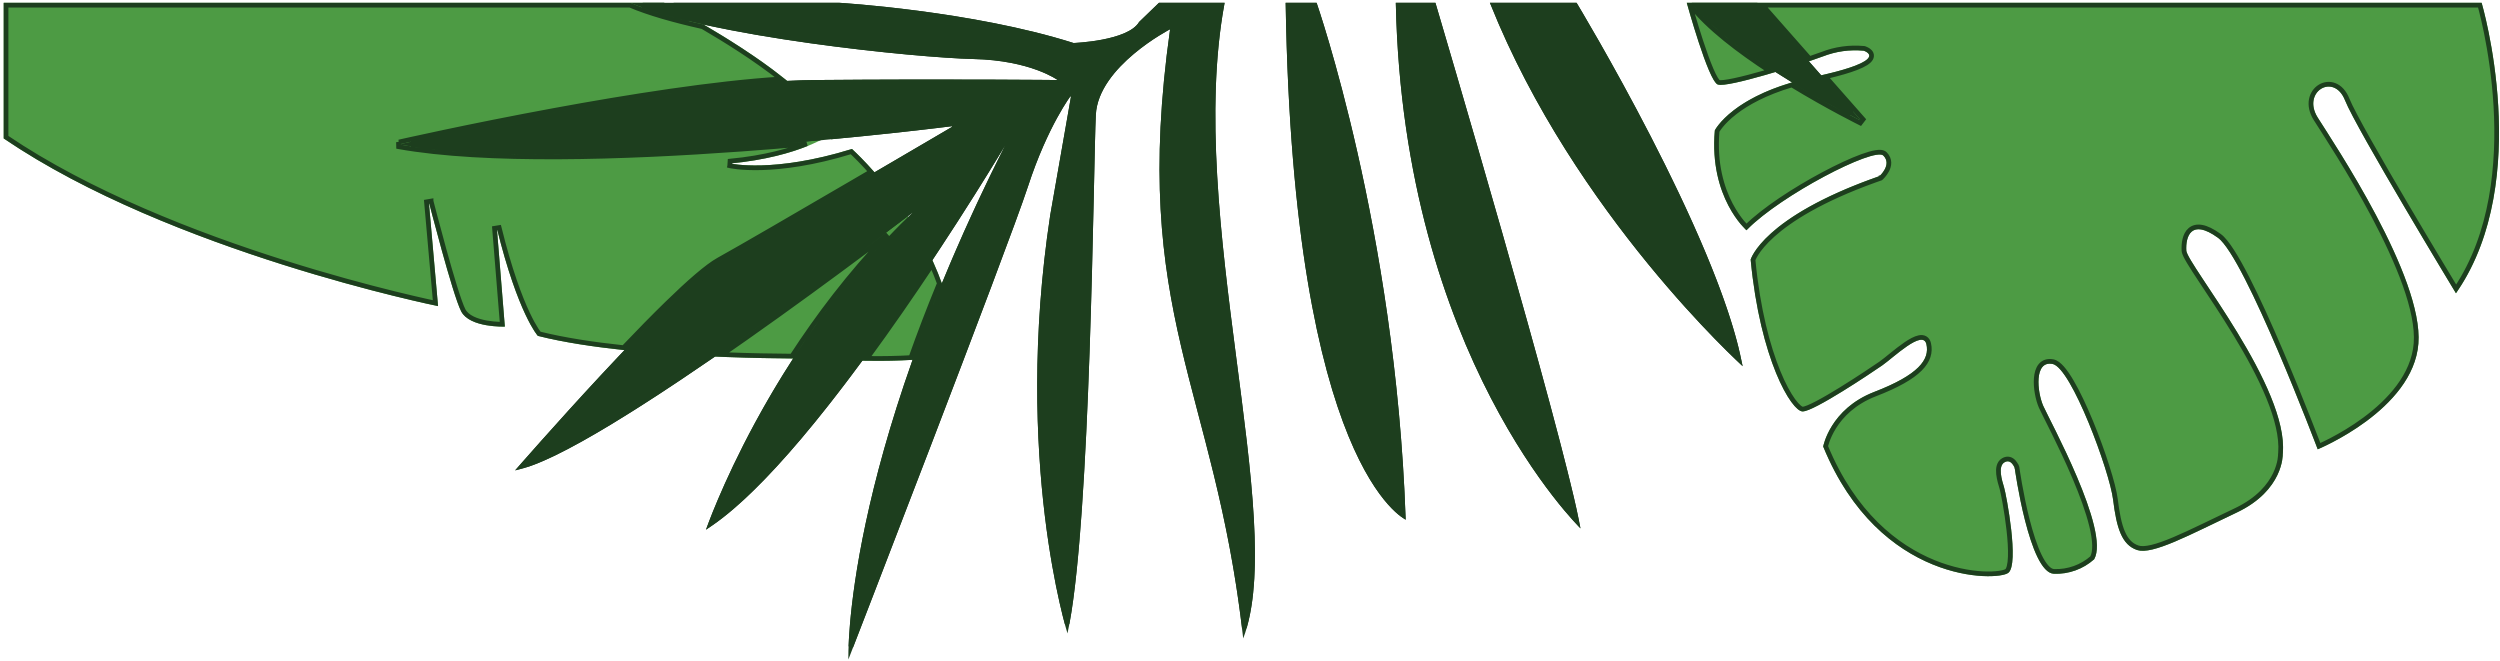 <svg width="533" height="141" viewBox="0 0 533 141" fill="none" xmlns="http://www.w3.org/2000/svg">
<path fill-rule="evenodd" clip-rule="evenodd" d="M0.79 29.514V0.601H141.596C141.596 0.601 173.724 16.955 177.25 28.523C177.25 28.523 170.773 33.419 155.689 34.851C155.689 34.851 164.847 36.969 181.634 31.766C181.634 31.766 202.755 50.495 203.893 75.589C203.893 75.589 196.547 77.401 181.058 76.813L175.573 67.51L177.96 76.397C177.96 76.397 136.943 77.229 114.671 71.611C114.671 71.611 110.447 66.959 105.929 48.634L107.631 69.628C107.631 69.628 100.15 69.909 98.325 66.384C96.501 62.858 91.42 42.991 91.42 42.991L93.391 65.258C93.391 65.258 36.383 53.739 0.79 29.514Z" fill="#4D9B44"/>
<path fill-rule="evenodd" clip-rule="evenodd" d="M529.082 0.601C529.082 0.601 540.346 38.548 523.609 62.516C523.609 62.516 502.341 27.409 499.965 21.398C497.59 15.388 490.684 19.587 494.137 25.07C497.59 30.555 516.703 59.076 515.601 73.251C514.499 87.426 494.137 95.787 494.137 95.787C494.137 95.787 478.673 54.89 472.869 50.691C467.066 46.492 465.952 50.52 466.123 53.433C466.294 56.346 488.162 82.713 486.681 96.888C486.681 96.888 486.877 104.527 476.885 109.264C466.894 114.001 458.887 118.359 455.618 117.257C452.348 116.156 451.247 112.532 450.512 106.522C449.777 100.512 441.61 78.368 437.607 77.597C433.603 76.825 434.338 83.607 435.611 86.52C436.884 89.434 449.949 113.218 446.471 119.24C445.294 120.286 443.965 121.076 442.484 121.609C441.002 122.142 439.474 122.381 437.901 122.325C432.636 122.154 429.538 99.789 429.538 99.789C429.538 99.789 428.803 97.696 427.346 98.565C425.889 99.434 426.807 102.397 427.273 103.927C427.738 105.457 430.542 120.305 428.167 122.129C425.791 123.953 400.715 124.504 388.704 95.199C388.704 95.199 390.161 87.193 399.614 83.546C409.066 79.898 411.454 76.642 410.707 73.373C409.96 70.105 403.63 76.287 401.254 77.927C398.879 79.567 386.708 87.72 384.333 87.72C381.958 87.72 375.26 76.629 373.24 55.342C373.24 55.342 375.799 46.247 400.716 37.544C400.716 37.544 403.446 35.096 401.536 33.174C399.626 31.252 379.423 41.743 372.346 49.087C372.346 49.087 364.339 42.159 365.6 27.8C365.6 27.8 369.432 20.088 386.61 16.428C403.789 12.768 397.336 10.81 397.336 10.81C394.334 10.534 391.428 10.942 388.618 12.034C383.721 13.858 368.257 18.754 366.236 18.02C364.216 17.285 359.625 0.601 359.625 0.601H529.082Z" fill="#4D9B44"/>
<path fill-rule="evenodd" clip-rule="evenodd" d="M360.678 0.601H374.66L396.846 25.78C396.846 25.78 369.652 12.352 360.678 0.601ZM371.514 78.037C366.506 50.789 336.128 0.601 336.128 0.601H317.652C335.602 45.623 371.514 78.037 371.514 78.037ZM336.937 112.606C333.753 94.134 306.033 0.601 306.033 0.601H297.584C299.176 75.956 336.937 112.606 336.937 112.606ZM299.69 110.77C297.584 48.989 280.7 0.601 280.7 0.601H274.1C275.692 99.998 299.69 110.77 299.69 110.77ZM134.396 0.601C151.317 7.872 195.384 12.316 207.554 12.585C219.725 12.854 225.504 17.065 225.504 17.065C225.504 17.065 202.803 16.808 173.491 17.065C144.179 17.322 85.065 30.787 85.065 30.787C122.005 37.385 203.318 26.858 203.318 26.858C203.318 26.858 162.913 50.593 153.423 55.857C143.934 61.12 109.884 100.218 109.884 100.218C126.756 97.586 194.869 45.072 194.869 45.072C163.708 74.622 150.534 112.9 150.534 112.9C174.801 97.586 214.411 30.787 214.411 30.787C179.54 99.692 180.874 140.601 180.874 140.601C180.874 140.601 214.937 52.711 219.161 39.76C223.386 26.809 228.393 20.26 228.393 20.26L223.912 45.843C215.966 98.1 227.585 135.043 227.585 135.043C232.593 112.606 233.107 34.753 233.634 24.446C234.16 14.139 249.465 6.232 249.465 6.232C240.895 67.094 259.077 82.297 265.052 136.108C274.725 110.855 252.624 45.917 261.085 0.601H247.09L242.866 4.677C240.49 8.753 228.883 9.17 228.883 9.17C207.26 2.302 178.989 0.601 178.989 0.601H134.396Z" fill="#1D3E1E"/>
<path d="M422.714 122.313C424.124 122.386 425.312 122.329 426.212 122.202C426.661 122.139 427.031 122.058 427.317 121.971C427.612 121.881 427.783 121.793 427.862 121.733C428.022 121.61 428.202 121.315 428.344 120.762C428.482 120.227 428.563 119.531 428.594 118.712C428.657 117.077 428.518 115.03 428.288 112.974C427.827 108.853 427.014 104.794 426.795 104.073C426.565 103.318 426.203 102.147 426.091 101.049C426.036 100.499 426.038 99.932 426.171 99.427C426.306 98.913 426.585 98.437 427.091 98.136C427.555 97.859 428.013 97.794 428.434 97.907C428.837 98.016 429.144 98.272 429.363 98.521C429.584 98.772 429.745 99.047 429.847 99.251C429.899 99.355 429.939 99.445 429.966 99.51C429.979 99.543 429.989 99.57 429.997 99.589C430 99.599 430.003 99.607 430.006 99.612C430.007 99.615 430.008 99.618 430.008 99.619C430.009 99.62 430.009 99.622 430.009 99.622V99.623L429.538 99.789L430.009 99.624L430.026 99.671L430.033 99.721V99.722C430.033 99.722 430.034 99.724 430.034 99.725C430.034 99.727 430.034 99.732 430.035 99.737C430.036 99.747 430.039 99.763 430.042 99.783C430.048 99.825 430.057 99.887 430.069 99.968C430.093 100.131 430.128 100.37 430.175 100.674C430.27 101.283 430.411 102.154 430.596 103.199C430.968 105.292 431.517 108.079 432.229 110.869C432.943 113.665 433.813 116.438 434.822 118.513C435.327 119.552 435.854 120.389 436.394 120.965C436.936 121.544 437.444 121.81 437.917 121.825H437.919C439.429 121.879 440.893 121.651 442.314 121.139C443.709 120.637 444.96 119.898 446.073 118.923C446.417 118.287 446.581 117.386 446.555 116.236C446.529 115.052 446.307 113.656 445.934 112.115C445.188 109.031 443.853 105.432 442.362 101.909C440.872 98.391 439.233 94.966 437.885 92.237C436.547 89.526 435.478 87.463 435.153 86.721C434.487 85.196 433.967 82.69 434.132 80.637C434.214 79.615 434.471 78.626 435.042 77.937C435.647 77.206 436.544 76.883 437.701 77.106C438.376 77.236 439.037 77.78 439.656 78.484C440.293 79.208 440.963 80.191 441.64 81.343C442.997 83.65 444.427 86.702 445.748 89.904C448.383 96.291 450.632 103.384 451.008 106.461C451.375 109.461 451.828 111.808 452.573 113.531C453.309 115.234 454.312 116.29 455.777 116.783C456.457 117.013 457.456 116.974 458.799 116.653C460.126 116.334 461.716 115.758 463.537 114.99C467.183 113.451 471.658 111.189 476.672 108.812C481.563 106.492 483.928 103.482 485.079 101.083C485.656 99.88 485.931 98.821 486.062 98.07C486.128 97.694 486.157 97.395 486.171 97.194C486.177 97.093 486.179 97.016 486.18 96.966C486.181 96.942 486.181 96.923 486.181 96.912C486.181 96.907 486.18 96.903 486.18 96.902V96.868L486.213 96.514C486.474 93.154 485.433 89.065 483.655 84.717C481.825 80.242 479.24 75.552 476.594 71.198C473.949 66.844 471.253 62.842 469.199 59.735C468.174 58.184 467.305 56.85 466.686 55.811C466.377 55.292 466.126 54.836 465.947 54.459C465.778 54.102 465.641 53.751 465.624 53.462C465.579 52.7 465.617 51.851 465.802 51.07C465.986 50.294 466.327 49.535 466.929 49.016C467.552 48.48 468.39 48.257 469.432 48.447C470.454 48.633 471.683 49.215 473.163 50.285C473.971 50.87 474.89 52.042 475.87 53.564C476.861 55.103 477.949 57.061 479.086 59.281C481.359 63.72 483.842 69.238 486.139 74.617C488.437 79.996 490.554 85.245 492.095 89.147C492.866 91.098 493.494 92.713 493.928 93.841C494.139 94.387 494.303 94.819 494.418 95.119C494.529 95.07 494.66 95.013 494.806 94.946C495.358 94.692 496.15 94.314 497.104 93.816C499.015 92.819 501.571 91.343 504.159 89.432C509.36 85.59 514.569 80.072 515.102 73.212C515.369 69.775 514.41 65.415 512.726 60.682C511.047 55.96 508.666 50.918 506.135 46.135C501.075 36.569 495.448 28.091 493.715 25.337C491.863 22.396 492.741 19.65 494.603 18.498C495.522 17.93 496.665 17.772 497.751 18.2C498.837 18.629 499.799 19.617 500.43 21.214C501.009 22.678 502.763 25.966 505.097 30.113C507.423 34.246 510.302 39.194 513.108 43.957C515.914 48.72 518.647 53.294 520.677 56.679C521.693 58.371 522.532 59.766 523.118 60.737C523.322 61.076 523.494 61.363 523.633 61.593C531.519 49.837 532.832 34.82 532.123 22.599C531.762 16.387 530.882 10.918 530.091 7.003C529.695 5.046 529.322 3.479 529.049 2.402C528.912 1.863 528.8 1.447 528.722 1.166C528.716 1.144 528.71 1.122 528.704 1.101H375.767L385.806 12.495C386.849 12.141 387.748 11.825 388.437 11.569V11.568C391.319 10.448 394.303 10.029 397.382 10.312L397.432 10.317L397.481 10.331H397.482H397.483L397.485 10.332C397.487 10.333 397.489 10.334 397.491 10.334C397.496 10.336 397.502 10.338 397.509 10.34C397.525 10.345 397.545 10.352 397.571 10.362C397.622 10.38 397.693 10.406 397.775 10.441C397.937 10.509 398.158 10.617 398.367 10.766C398.57 10.911 398.805 11.127 398.932 11.427C399.072 11.757 399.056 12.128 398.85 12.492C398.659 12.831 398.314 13.151 397.822 13.464C397.323 13.782 396.637 14.117 395.714 14.473C394.25 15.037 392.157 15.664 389.209 16.358L397.221 25.45L396.625 26.229L396.624 26.228C396.623 26.227 396.621 26.227 396.62 26.226C396.616 26.224 396.611 26.222 396.604 26.219C396.591 26.212 396.572 26.202 396.546 26.189C396.493 26.163 396.415 26.124 396.314 26.073C396.112 25.972 395.814 25.821 395.432 25.625C394.669 25.234 393.568 24.663 392.22 23.94C389.557 22.511 385.925 20.493 382.009 18.112C376.211 19.838 372.402 22.013 369.967 23.883C368.447 25.051 367.459 26.102 366.856 26.852C366.555 27.227 366.349 27.527 366.22 27.73C366.16 27.824 366.117 27.898 366.089 27.948C365.492 34.969 367.147 40.162 368.943 43.597C369.846 45.324 370.787 46.609 371.498 47.459C371.841 47.869 372.131 48.178 372.337 48.386C376.014 44.729 382.653 40.417 388.643 37.215C391.742 35.559 394.69 34.186 396.993 33.347C398.142 32.928 399.15 32.636 399.946 32.511C400.343 32.449 400.709 32.425 401.024 32.458C401.33 32.491 401.655 32.584 401.89 32.822C402.456 33.391 402.698 34.025 402.714 34.654C402.729 35.268 402.531 35.841 402.286 36.311C402.04 36.783 401.731 37.182 401.489 37.46C401.367 37.6 401.26 37.712 401.182 37.789C401.143 37.828 401.111 37.859 401.089 37.88C401.077 37.891 401.068 37.899 401.061 37.906C401.058 37.908 401.055 37.911 401.053 37.912C401.052 37.913 401.051 37.915 401.05 37.915H401.049V37.916L400.975 37.983L400.881 38.016L399.733 38.423C388.044 42.628 381.545 46.876 377.967 50.079C376.122 51.732 375.054 53.107 374.451 54.054C374.149 54.528 373.964 54.896 373.855 55.139C373.803 55.255 373.769 55.343 373.748 55.401C374.758 65.951 376.921 73.96 379.116 79.325C380.218 82.017 381.324 84.031 382.287 85.362C382.769 86.028 383.206 86.509 383.577 86.818C383.963 87.139 384.214 87.22 384.333 87.22C384.525 87.22 384.896 87.128 385.459 86.903C386.001 86.685 386.665 86.368 387.414 85.977C388.91 85.195 390.717 84.132 392.531 83.013C396.158 80.775 399.788 78.332 400.97 77.516C401.544 77.12 402.363 76.444 403.314 75.675C404.253 74.916 405.305 74.08 406.31 73.396C407.299 72.723 408.308 72.152 409.152 71.985C409.581 71.9 410.036 71.906 410.429 72.128C410.836 72.358 411.08 72.761 411.194 73.262C411.611 75.087 411.127 76.889 409.338 78.671C407.578 80.424 404.539 82.181 399.794 84.012C395.183 85.791 392.535 88.626 391.038 91.006C390.288 92.198 389.826 93.278 389.551 94.057C389.414 94.446 389.324 94.76 389.269 94.973C389.251 95.045 389.237 95.105 389.226 95.154C395.181 109.582 404.319 116.637 412.238 119.874C416.217 121.501 419.894 122.166 422.714 122.313ZM366.776 17.594C366.973 17.598 367.223 17.583 367.524 17.551C368.126 17.486 368.896 17.352 369.794 17.161C371.587 16.781 373.85 16.185 376.211 15.506C376.586 15.398 376.963 15.287 377.341 15.175C370.792 10.905 364.165 5.887 360.434 1.101H360.284C360.291 1.127 360.299 1.155 360.307 1.183C360.436 1.639 360.623 2.292 360.853 3.078C361.314 4.651 361.95 6.755 362.648 8.879C363.347 11.006 364.104 13.144 364.81 14.791C365.164 15.616 365.498 16.304 365.799 16.801C365.95 17.05 366.086 17.239 366.203 17.37C366.261 17.435 366.309 17.481 366.347 17.511C366.366 17.526 366.382 17.536 366.392 17.542C366.401 17.547 366.406 17.55 366.407 17.55C366.456 17.568 366.57 17.59 366.776 17.594ZM378.604 14.799C380.791 14.14 382.947 13.454 384.78 12.843L374.434 1.101H361.717C365.568 5.748 372.138 10.632 378.604 14.799ZM370.719 76.611C367.883 63.171 359.419 44.7 351.499 29.33C347.393 21.362 343.443 14.243 340.519 9.116C339.057 6.553 337.852 4.488 337.012 3.065C336.593 2.353 336.265 1.801 336.042 1.428C335.963 1.297 335.898 1.187 335.846 1.101H318.393C327.341 23.256 340.612 42.318 351.701 55.886C357.301 62.739 362.341 68.186 365.98 71.92C367.799 73.787 369.268 75.225 370.281 76.196C370.438 76.346 370.585 76.483 370.719 76.611ZM336.133 111.041C334.024 100.478 326.747 74.135 319.81 49.814C316.147 36.969 312.583 24.701 309.934 15.645C308.61 11.117 307.515 7.39 306.751 4.797C306.369 3.5 306.069 2.487 305.865 1.797C305.779 1.506 305.71 1.273 305.659 1.101H298.097C298.969 38.436 308.737 66.194 318.301 84.631C323.106 93.892 327.858 100.803 331.407 105.396C333.181 107.692 334.655 109.409 335.682 110.549C335.843 110.728 335.994 110.891 336.133 111.041ZM299.155 109.853C298.041 79.381 293.352 52.226 288.918 32.628C286.678 22.73 284.505 14.761 282.891 9.268C282.085 6.522 281.418 4.394 280.954 2.954C280.722 2.234 280.539 1.686 280.416 1.319C280.388 1.237 280.363 1.165 280.341 1.101H274.609C275.44 50.445 281.81 77.782 287.955 92.769C291.037 100.285 294.059 104.688 296.29 107.201C297.405 108.458 298.323 109.244 298.954 109.711C299.024 109.763 299.092 109.809 299.155 109.853ZM181.88 136.618C182.819 134.19 184.167 130.706 185.797 126.486C189.056 118.044 193.446 106.653 197.967 94.858C207.014 71.258 216.579 46.065 218.686 39.605C220.809 33.097 223.129 28.194 224.923 24.913C225.819 23.273 226.584 22.038 227.127 21.211C227.398 20.798 227.614 20.486 227.762 20.277C227.837 20.172 227.894 20.093 227.933 20.039C227.953 20.013 227.969 19.993 227.979 19.979C227.984 19.972 227.988 19.967 227.991 19.963C227.992 19.961 227.994 19.959 227.995 19.958L227.996 19.957V19.956L228.885 20.346L224.404 45.93C220.441 72.001 221.358 94.25 223.265 109.98C224.219 117.845 225.42 124.08 226.382 128.345C226.821 130.295 227.211 131.833 227.505 132.927C229.74 120.968 231.016 97.429 231.791 75.178C232.61 51.652 232.871 29.574 233.134 24.421C233.409 19.043 237.518 14.369 241.425 11.091C243.394 9.44 245.344 8.115 246.8 7.204C247.529 6.749 248.136 6.395 248.561 6.156C248.774 6.036 248.942 5.945 249.056 5.883C249.114 5.852 249.158 5.829 249.188 5.813C249.203 5.805 249.215 5.798 249.223 5.794C249.227 5.792 249.23 5.79 249.232 5.789C249.233 5.789 249.234 5.789 249.235 5.788V5.787H249.236L250.095 5.343L249.961 6.301C245.685 36.664 248.082 55.618 252.291 73.7C256.383 91.28 262.219 108.142 265.29 133.822C267.044 127.814 267.34 119.898 266.824 110.682C266.246 100.357 264.657 88.478 263.027 75.943C259.799 51.123 256.407 23.738 260.487 1.101H247.292L243.257 4.993C242.571 6.118 241.304 6.943 239.877 7.558C238.408 8.19 236.695 8.632 235.078 8.943C233.458 9.253 231.915 9.435 230.779 9.538C230.211 9.59 229.743 9.623 229.417 9.643C229.253 9.653 229.125 9.659 229.038 9.663C228.994 9.665 228.96 9.667 228.937 9.668C228.926 9.669 228.917 9.669 228.911 9.669H228.901L228.814 9.672L228.732 9.646C217.962 6.225 205.522 4.088 195.762 2.806C190.885 2.165 186.683 1.738 183.7 1.472C182.209 1.339 181.023 1.246 180.21 1.186C179.803 1.156 179.489 1.134 179.278 1.12C179.173 1.113 179.092 1.108 179.039 1.105C179.012 1.103 178.992 1.102 178.978 1.101H143.621C144.474 1.557 145.597 2.164 146.915 2.901C147.898 3.45 148.989 4.072 150.158 4.752C157.134 6.302 165.054 7.634 172.826 8.723C187.468 10.775 201.507 11.951 207.565 12.085C213.707 12.221 218.25 13.352 221.265 14.456C222.773 15.008 223.898 15.554 224.65 15.964C225.026 16.169 225.31 16.34 225.501 16.461C225.596 16.522 225.668 16.571 225.717 16.605C225.742 16.622 225.762 16.635 225.775 16.645C225.782 16.649 225.787 16.653 225.791 16.655C225.793 16.657 225.794 16.659 225.796 16.659L225.798 16.66L225.504 17.065L225.799 16.66L227.063 17.582L225.498 17.565H225.482C225.471 17.565 225.454 17.564 225.432 17.564C225.389 17.563 225.323 17.563 225.237 17.562C225.064 17.56 224.805 17.557 224.466 17.554C223.789 17.547 222.788 17.539 221.495 17.529C218.909 17.509 215.157 17.485 210.488 17.469C201.15 17.437 188.149 17.436 173.496 17.565C172.105 17.577 170.647 17.62 169.131 17.689C169.608 18.094 170.074 18.501 170.526 18.908C174.043 22.076 176.804 25.345 177.728 28.376L177.831 28.711L177.551 28.921L177.251 28.523C177.552 28.921 177.552 28.922 177.551 28.922H177.55L177.549 28.923C177.548 28.924 177.546 28.925 177.544 28.927C177.54 28.93 177.534 28.934 177.527 28.94C177.512 28.951 177.49 28.966 177.463 28.986C177.407 29.025 177.326 29.081 177.218 29.153C177.197 29.167 177.174 29.181 177.15 29.197C181.942 28.745 186.28 28.302 189.982 27.903C194.08 27.461 197.398 27.076 199.692 26.801C200.839 26.664 201.73 26.553 202.334 26.478C202.635 26.44 202.866 26.412 203.02 26.392C203.098 26.382 203.156 26.374 203.195 26.369C203.215 26.367 203.229 26.365 203.239 26.363C203.244 26.363 203.247 26.363 203.25 26.363C203.251 26.362 203.252 26.362 203.253 26.362H203.254L203.571 27.289L203.563 27.293C203.558 27.296 203.551 27.3 203.542 27.306C203.522 27.317 203.493 27.334 203.455 27.357C203.378 27.402 203.264 27.469 203.115 27.557C202.817 27.732 202.378 27.99 201.816 28.32C200.693 28.979 199.077 29.927 197.109 31.08C194.371 32.686 190.947 34.687 187.218 36.867C188.888 38.795 190.81 41.189 192.748 43.983C193.058 44.43 193.367 44.889 193.677 45.357C193.718 45.325 193.758 45.295 193.797 45.266C194.048 45.074 194.24 44.926 194.369 44.826C194.433 44.777 194.483 44.739 194.515 44.714C194.531 44.702 194.543 44.692 194.551 44.686C194.556 44.683 194.559 44.681 194.561 44.679C194.562 44.678 194.563 44.677 194.563 44.677L194.564 44.676L195.214 45.435C194.907 45.725 194.604 46.019 194.301 46.311C195.89 48.781 197.45 51.512 198.853 54.463C202.138 49.5 205.051 44.96 207.42 41.197C209.464 37.949 211.105 35.282 212.234 33.427C212.799 32.5 213.235 31.776 213.531 31.283C213.679 31.037 213.791 30.849 213.867 30.723C213.904 30.66 213.933 30.612 213.952 30.58C213.961 30.564 213.969 30.552 213.973 30.544C213.976 30.54 213.978 30.537 213.979 30.535C213.98 30.534 213.98 30.533 213.98 30.532C213.981 30.532 213.991 30.539 214.411 30.787L213.981 30.532L214.857 31.013C209.556 41.488 205.095 51.315 201.338 60.447C202.996 65.116 204.148 70.194 204.392 75.567L204.411 75.976L204.013 76.075H204.012L204.01 76.075C204.009 76.076 204.008 76.076 204.006 76.076C204.001 76.078 203.995 76.078 203.987 76.08C203.971 76.084 203.948 76.09 203.918 76.097C203.857 76.111 203.768 76.131 203.65 76.156C203.413 76.205 203.06 76.274 202.589 76.356C201.646 76.518 200.232 76.728 198.334 76.919C197.333 77.02 196.198 77.115 194.926 77.196C190.158 90.694 187.063 102.242 185.055 111.638C183.047 121.037 182.127 128.284 181.709 133.175C181.545 135.087 181.46 136.639 181.415 137.82C181.556 137.454 181.711 137.053 181.88 136.618ZM146.427 3.774C144.897 2.919 143.631 2.236 142.749 1.768C142.307 1.534 141.962 1.353 141.727 1.231C141.62 1.175 141.535 1.132 141.475 1.101H137.029C139.811 2.114 143.113 3.068 146.755 3.958C146.644 3.896 146.535 3.834 146.427 3.774ZM132.949 74.121C136.148 70.763 139.337 67.504 142.268 64.651C146.785 60.254 150.74 56.773 153.181 55.419C157.92 52.791 170.387 45.544 181.676 38.951C183.029 38.161 184.363 37.378 185.667 36.617C185.288 36.192 184.928 35.793 184.586 35.425C183.593 34.358 182.77 33.535 182.196 32.98C181.909 32.702 181.684 32.491 181.532 32.35C181.523 32.342 181.515 32.335 181.507 32.327C173.203 34.874 166.765 35.638 162.38 35.759C160.163 35.82 158.472 35.717 157.33 35.598C156.759 35.538 156.325 35.474 156.032 35.425C155.886 35.4 155.774 35.379 155.698 35.364C155.66 35.356 155.63 35.35 155.61 35.346C155.6 35.344 155.592 35.341 155.587 35.34C155.584 35.34 155.581 35.34 155.58 35.339L155.577 35.338L155.688 34.851L155.576 35.338L155.641 34.354C163.136 33.642 168.48 32.071 171.94 30.686C171.949 30.682 171.958 30.679 171.967 30.675C167.589 31.063 162.921 31.445 158.08 31.795C133.139 33.602 103.517 34.591 84.977 31.279L84.954 30.299L85.065 30.787C84.955 30.302 84.954 30.299 84.955 30.299H84.957C84.959 30.299 84.962 30.298 84.966 30.297C84.973 30.296 84.984 30.293 84.998 30.289C85.026 30.283 85.069 30.274 85.126 30.261C85.239 30.235 85.406 30.197 85.627 30.148C86.067 30.049 86.718 29.904 87.555 29.72C89.23 29.351 91.656 28.823 94.657 28.19C100.66 26.923 108.97 25.231 118.196 23.53C133.906 20.636 152.306 17.713 166.503 16.83C163.777 14.671 160.778 12.571 157.827 10.643C155.005 8.8 152.231 7.118 149.788 5.694C143.672 4.329 138.264 2.792 134.298 1.101H1.29V29.249C18.997 41.245 41.979 50.115 60.589 55.993C69.927 58.944 78.155 61.138 84.047 62.594C86.993 63.322 89.355 63.866 90.98 64.228C91.785 64.407 92.409 64.541 92.834 64.631L90.922 43.035L91.904 42.867V42.868C91.904 42.869 91.905 42.87 91.905 42.871C91.906 42.874 91.907 42.877 91.908 42.882C91.91 42.892 91.914 42.906 91.919 42.924C91.928 42.962 91.943 43.018 91.962 43.091C91.999 43.237 92.055 43.452 92.126 43.727C92.268 44.276 92.474 45.066 92.726 46.024C93.231 47.94 93.922 50.531 94.671 53.232C95.419 55.933 96.223 58.742 96.954 61.093C97.69 63.461 98.337 65.319 98.769 66.154C99.159 66.906 99.867 67.487 100.769 67.929C101.67 68.37 102.726 68.655 103.75 68.835C104.77 69.015 105.738 69.089 106.453 69.117C106.698 69.127 106.913 69.131 107.089 69.132L105.43 48.675L106.415 48.515C108.668 57.652 110.843 63.364 112.447 66.781C113.249 68.49 113.908 69.625 114.361 70.326C114.587 70.677 114.763 70.919 114.879 71.072C114.906 71.108 114.931 71.139 114.952 71.165C120.179 72.472 126.435 73.426 132.949 74.121ZM382.153 17.027C383.501 16.637 384.95 16.271 386.507 15.94C386.793 15.879 387.073 15.815 387.346 15.755L385.496 13.655C383.793 14.227 381.783 14.875 379.713 15.508C380.532 16.027 381.348 16.534 382.153 17.027ZM388.102 16.613C387.657 16.713 387.195 16.815 386.715 16.917C385.52 17.172 384.392 17.448 383.326 17.738C386.917 19.898 390.223 21.733 392.693 23.058C393.458 23.468 394.143 23.829 394.731 24.136L388.102 16.613ZM87.699 30.713C106.195 33.493 134.178 32.524 158.008 30.798C163.914 30.37 169.562 29.895 174.742 29.42C175.132 29.221 175.47 29.038 175.755 28.875C176.16 28.644 176.459 28.455 176.657 28.325C175.716 25.658 173.211 22.672 169.857 19.651C169.156 19.019 168.42 18.39 167.658 17.763C153.4 18.553 134.504 21.542 118.377 24.514C109.161 26.212 100.86 27.902 94.863 29.168C91.865 29.801 89.443 30.328 87.77 30.697C87.746 30.702 87.723 30.708 87.699 30.713ZM152.288 75.514C154.342 74.098 156.391 72.673 158.416 71.249C167.979 64.524 177.017 57.881 183.664 52.918C186.987 50.437 189.713 48.376 191.607 46.936C192.086 46.572 192.511 46.246 192.881 45.964C192.562 45.483 192.244 45.012 191.925 44.552C189.964 41.724 188.019 39.309 186.341 37.381C184.985 38.175 183.593 38.99 182.181 39.815C170.896 46.405 158.416 53.659 153.666 56.294C151.362 57.572 147.502 60.952 142.966 65.367C140.208 68.05 137.219 71.098 134.207 74.251C140.259 74.864 146.49 75.261 152.288 75.514ZM183.61 76.391C186.203 72.864 188.736 69.307 191.162 65.816C193.638 62.252 196.003 58.757 198.209 55.438C196.794 52.39 195.199 49.571 193.568 47.021C186.876 53.565 181.047 60.491 176.029 67.3L181.349 76.323C182.124 76.352 182.877 76.374 183.61 76.391ZM168.842 75.925C174.32 67.499 181.081 58.512 189.229 49.99C187.787 51.079 186.118 52.334 184.262 53.719C177.611 58.685 168.565 65.335 158.991 72.068C157.324 73.24 155.638 74.412 153.948 75.581C154.195 75.591 154.441 75.602 154.686 75.612C160.05 75.815 164.943 75.896 168.842 75.925ZM184.833 76.412C188.502 76.467 191.621 76.385 194.206 76.237C195.987 71.226 197.998 65.95 200.267 60.419C199.782 59.082 199.254 57.779 198.694 56.513C196.584 59.681 194.334 63.002 191.983 66.386C189.684 69.695 187.286 73.064 184.833 76.412ZM195.294 76.168C196.38 76.095 197.36 76.012 198.234 75.924C200.109 75.736 201.5 75.529 202.419 75.37C202.829 75.299 203.145 75.238 203.369 75.192C203.113 70.49 202.152 66.016 200.763 61.851C198.736 66.837 196.92 71.612 195.294 76.168ZM171.205 75.939C173.299 75.944 174.986 75.934 176.149 75.922C176.627 75.917 177.017 75.912 177.31 75.907L175.274 68.329C173.412 70.893 171.665 73.436 170.031 75.932C170.435 75.934 170.827 75.938 171.205 75.939ZM151.528 111.643C157.234 107.714 163.744 101.112 170.371 93.286C174.565 88.333 178.795 82.901 182.885 77.371C182.283 77.355 181.667 77.337 181.039 77.313L180.766 77.302L180.628 77.067L177.008 70.931L178.443 76.267L178.609 76.884L177.97 76.897H177.963C177.958 76.897 177.95 76.897 177.94 76.898C177.92 76.898 177.89 76.898 177.851 76.899C177.773 76.9 177.655 76.902 177.502 76.904C177.195 76.909 176.743 76.916 176.16 76.922C174.993 76.934 173.301 76.944 171.202 76.939C170.625 76.937 170.018 76.932 169.383 76.928C166.345 81.629 163.709 86.148 161.456 90.305C157.87 96.921 155.257 102.615 153.54 106.653C152.681 108.672 152.047 110.276 151.628 111.375C151.592 111.468 151.56 111.557 151.528 111.643ZM111.26 99.406C113.12 98.903 115.454 97.957 118.162 96.643C121.62 94.964 125.65 92.705 130.022 90.063C136.506 86.144 143.728 81.39 150.928 76.451C145.254 76.185 139.204 75.781 133.336 75.167C131.701 76.886 130.065 78.627 128.462 80.352C123.615 85.565 119.064 90.614 115.725 94.36C114.056 96.232 112.69 97.779 111.741 98.858C111.566 99.056 111.406 99.24 111.26 99.406Z" stroke="#1D3E1E"/>
</svg>
